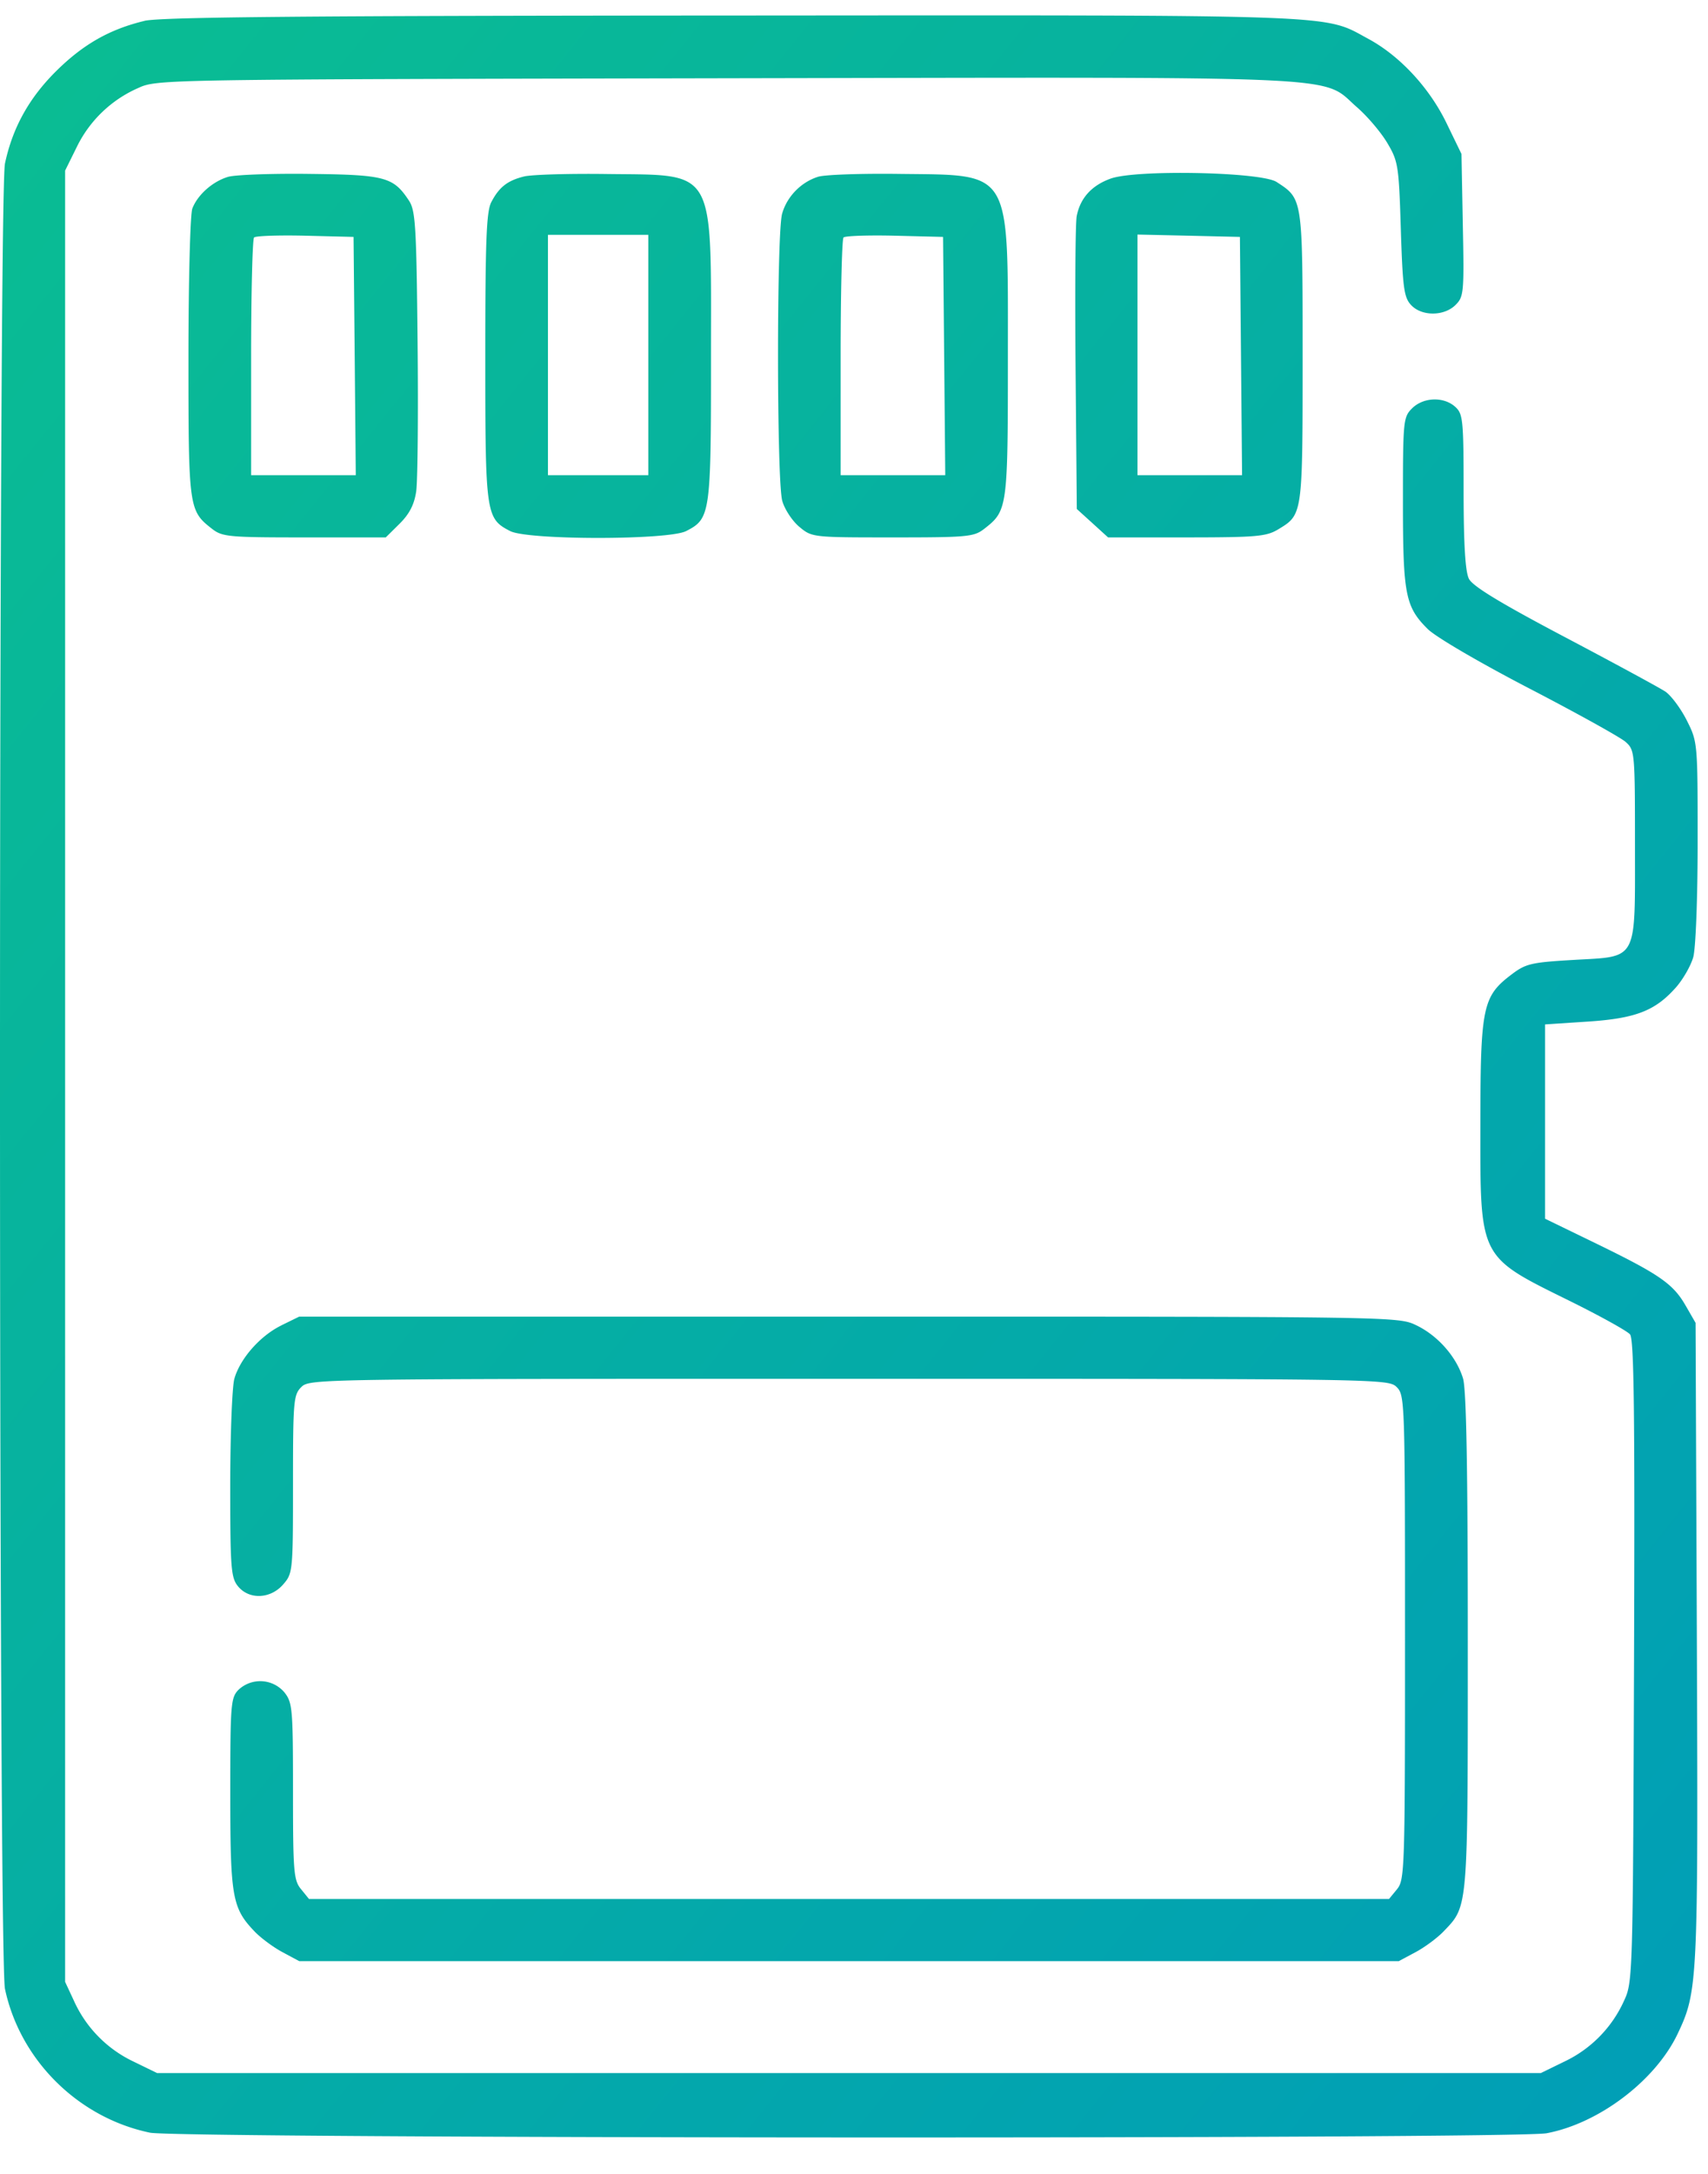 <svg width="33" height="42" fill="none" xmlns="http://www.w3.org/2000/svg"><path fill-rule="evenodd" clip-rule="evenodd" d="M2.79.404c-.67.161-1.18.451-1.7.965-.528.522-.847 1.098-.994 1.79-.128.603-.128 34.665 0 35.267.292 1.376 1.414 2.489 2.801 2.778.56.116 26.368.127 26.985.011 1.013-.19 2.105-1.02 2.533-1.924.387-.817.395-.987.37-7.567l-.025-6.166-.196-.34c-.241-.417-.507-.6-1.742-1.201l-.97-.471v-3.754l.82-.054c.928-.061 1.307-.207 1.708-.66.137-.155.288-.419.335-.585.048-.172.085-1.132.085-2.229 0-1.917 0-1.928-.21-2.346-.117-.232-.304-.482-.415-.557-.112-.074-.989-.55-1.948-1.056-1.243-.656-1.774-.979-1.846-1.122-.07-.138-.102-.656-.103-1.689 0-1.39-.012-1.499-.163-1.635-.223-.2-.614-.186-.832.03-.17.17-.177.235-.177 1.795 0 1.805.045 2.038.48 2.47.156.154.999.647 1.957 1.145.925.48 1.764.946 1.864 1.034.178.159.182.195.182 1.98 0 2.288.068 2.16-1.189 2.233-.815.048-.92.072-1.194.28-.56.423-.602.624-.604 2.871-.002 2.643-.042 2.564 1.739 3.444.58.287 1.099.575 1.153.64.076.091.094 1.52.077 6.314-.022 6.107-.025 6.2-.193 6.56a2.38 2.38 0 01-1.148 1.173l-.459.224H3.035l-.46-.224a2.38 2.38 0 01-1.147-1.173l-.17-.365V3.296l.225-.455a2.382 2.382 0 011.184-1.139c.368-.168.377-.168 11.353-.19 12.319-.023 11.486-.061 12.2.562.2.174.463.484.584.689.21.354.223.437.261 1.665.036 1.125.06 1.315.195 1.462.203.223.638.224.862.002.16-.159.167-.237.141-1.542l-.026-1.375-.291-.6c-.331-.682-.902-1.297-1.51-1.625C25.55.272 26.104.292 14.145.3 5.802.304 3.1.33 2.789.403zm1.616 3.013c-.3.09-.588.347-.69.612-.041.11-.075 1.402-.075 2.88 0 2.907.007 2.958.453 3.306.201.157.315.168 1.787.168h1.572l.268-.265c.19-.189.282-.369.32-.621.029-.196.041-1.492.027-2.882-.022-2.252-.04-2.55-.168-2.741-.3-.454-.459-.497-1.913-.514-.735-.01-1.447.017-1.581.057zm5.717-.007c-.32.08-.48.206-.631.496-.094.18-.116.744-.116 2.993 0 3.041.011 3.12.482 3.362.343.176 3.054.176 3.398 0 .47-.241.482-.32.481-3.378 0-3.688.112-3.493-2.019-3.521-.733-.01-1.45.012-1.595.048zm5.684.005c-.33.103-.603.383-.696.715-.107.383-.105 5.163.003 5.547.045.162.193.387.328.5.246.205.25.206 1.805.206 1.457 0 1.571-.011 1.772-.168.447-.348.454-.397.454-3.32 0-3.662.091-3.508-2.1-3.535-.734-.01-1.438.015-1.566.055zm5.648.037c-.366.133-.585.377-.652.724-.026.133-.035 1.46-.022 2.95l.024 2.708.302.274.302.275h1.515c1.359-.001 1.543-.017 1.774-.157.471-.285.47-.27.47-3.33 0-3.08.004-3.05-.503-3.38-.3-.195-2.72-.244-3.21-.064zM6.853 6.879l.021 2.302H4.852V6.912c0-1.247.026-2.294.057-2.324.03-.031.476-.046.99-.034l.932.023.022 2.302zm5.673-.02v2.322h-1.939V4.537h1.939v2.322zm5.716.02l.021 2.302h-2.021V6.912c0-1.247.025-2.294.056-2.324.03-.031.476-.046.99-.034l.933.023.021 2.302zm5.735 0l.021 2.302h-2.021V4.532l.99.022.989.023.021 2.302zM5.437 25.607c-.411.201-.8.643-.909 1.032-.043.154-.079 1.078-.08 2.053 0 1.604.015 1.79.15 1.955.215.264.628.247.873-.035.186-.214.19-.25.19-1.936 0-1.61.01-1.727.16-1.877.16-.159.27-.16 10.582-.16 10.312 0 10.422.001 10.582.16.157.156.161.267.161 4.836 0 4.484-.006 4.683-.154 4.865l-.155.189H5.97l-.154-.19c-.142-.172-.155-.334-.155-1.89 0-1.601-.01-1.715-.167-1.913a.612.612 0 00-.883-.051c-.152.15-.162.266-.162 2.004 0 2.007.037 2.216.47 2.668.119.125.362.305.54.4l.323.173h21.244l.323-.173c.178-.095.421-.275.541-.4.478-.5.469-.386.469-5.602 0-3.348-.028-4.869-.092-5.083-.127-.418-.486-.827-.903-1.027-.348-.167-.361-.168-10.965-.167H5.78l-.345.169z" fill="url(#paint0_linear_1710_4703)"/><defs><linearGradient id="paint0_linear_1710_4703" x1="0" y1=".297" x2="40.844" y2="33.132" gradientUnits="userSpaceOnUse"><stop stop-color="#0ABD92"/><stop offset="1" stop-color="#009DB8"/></linearGradient></defs></svg>